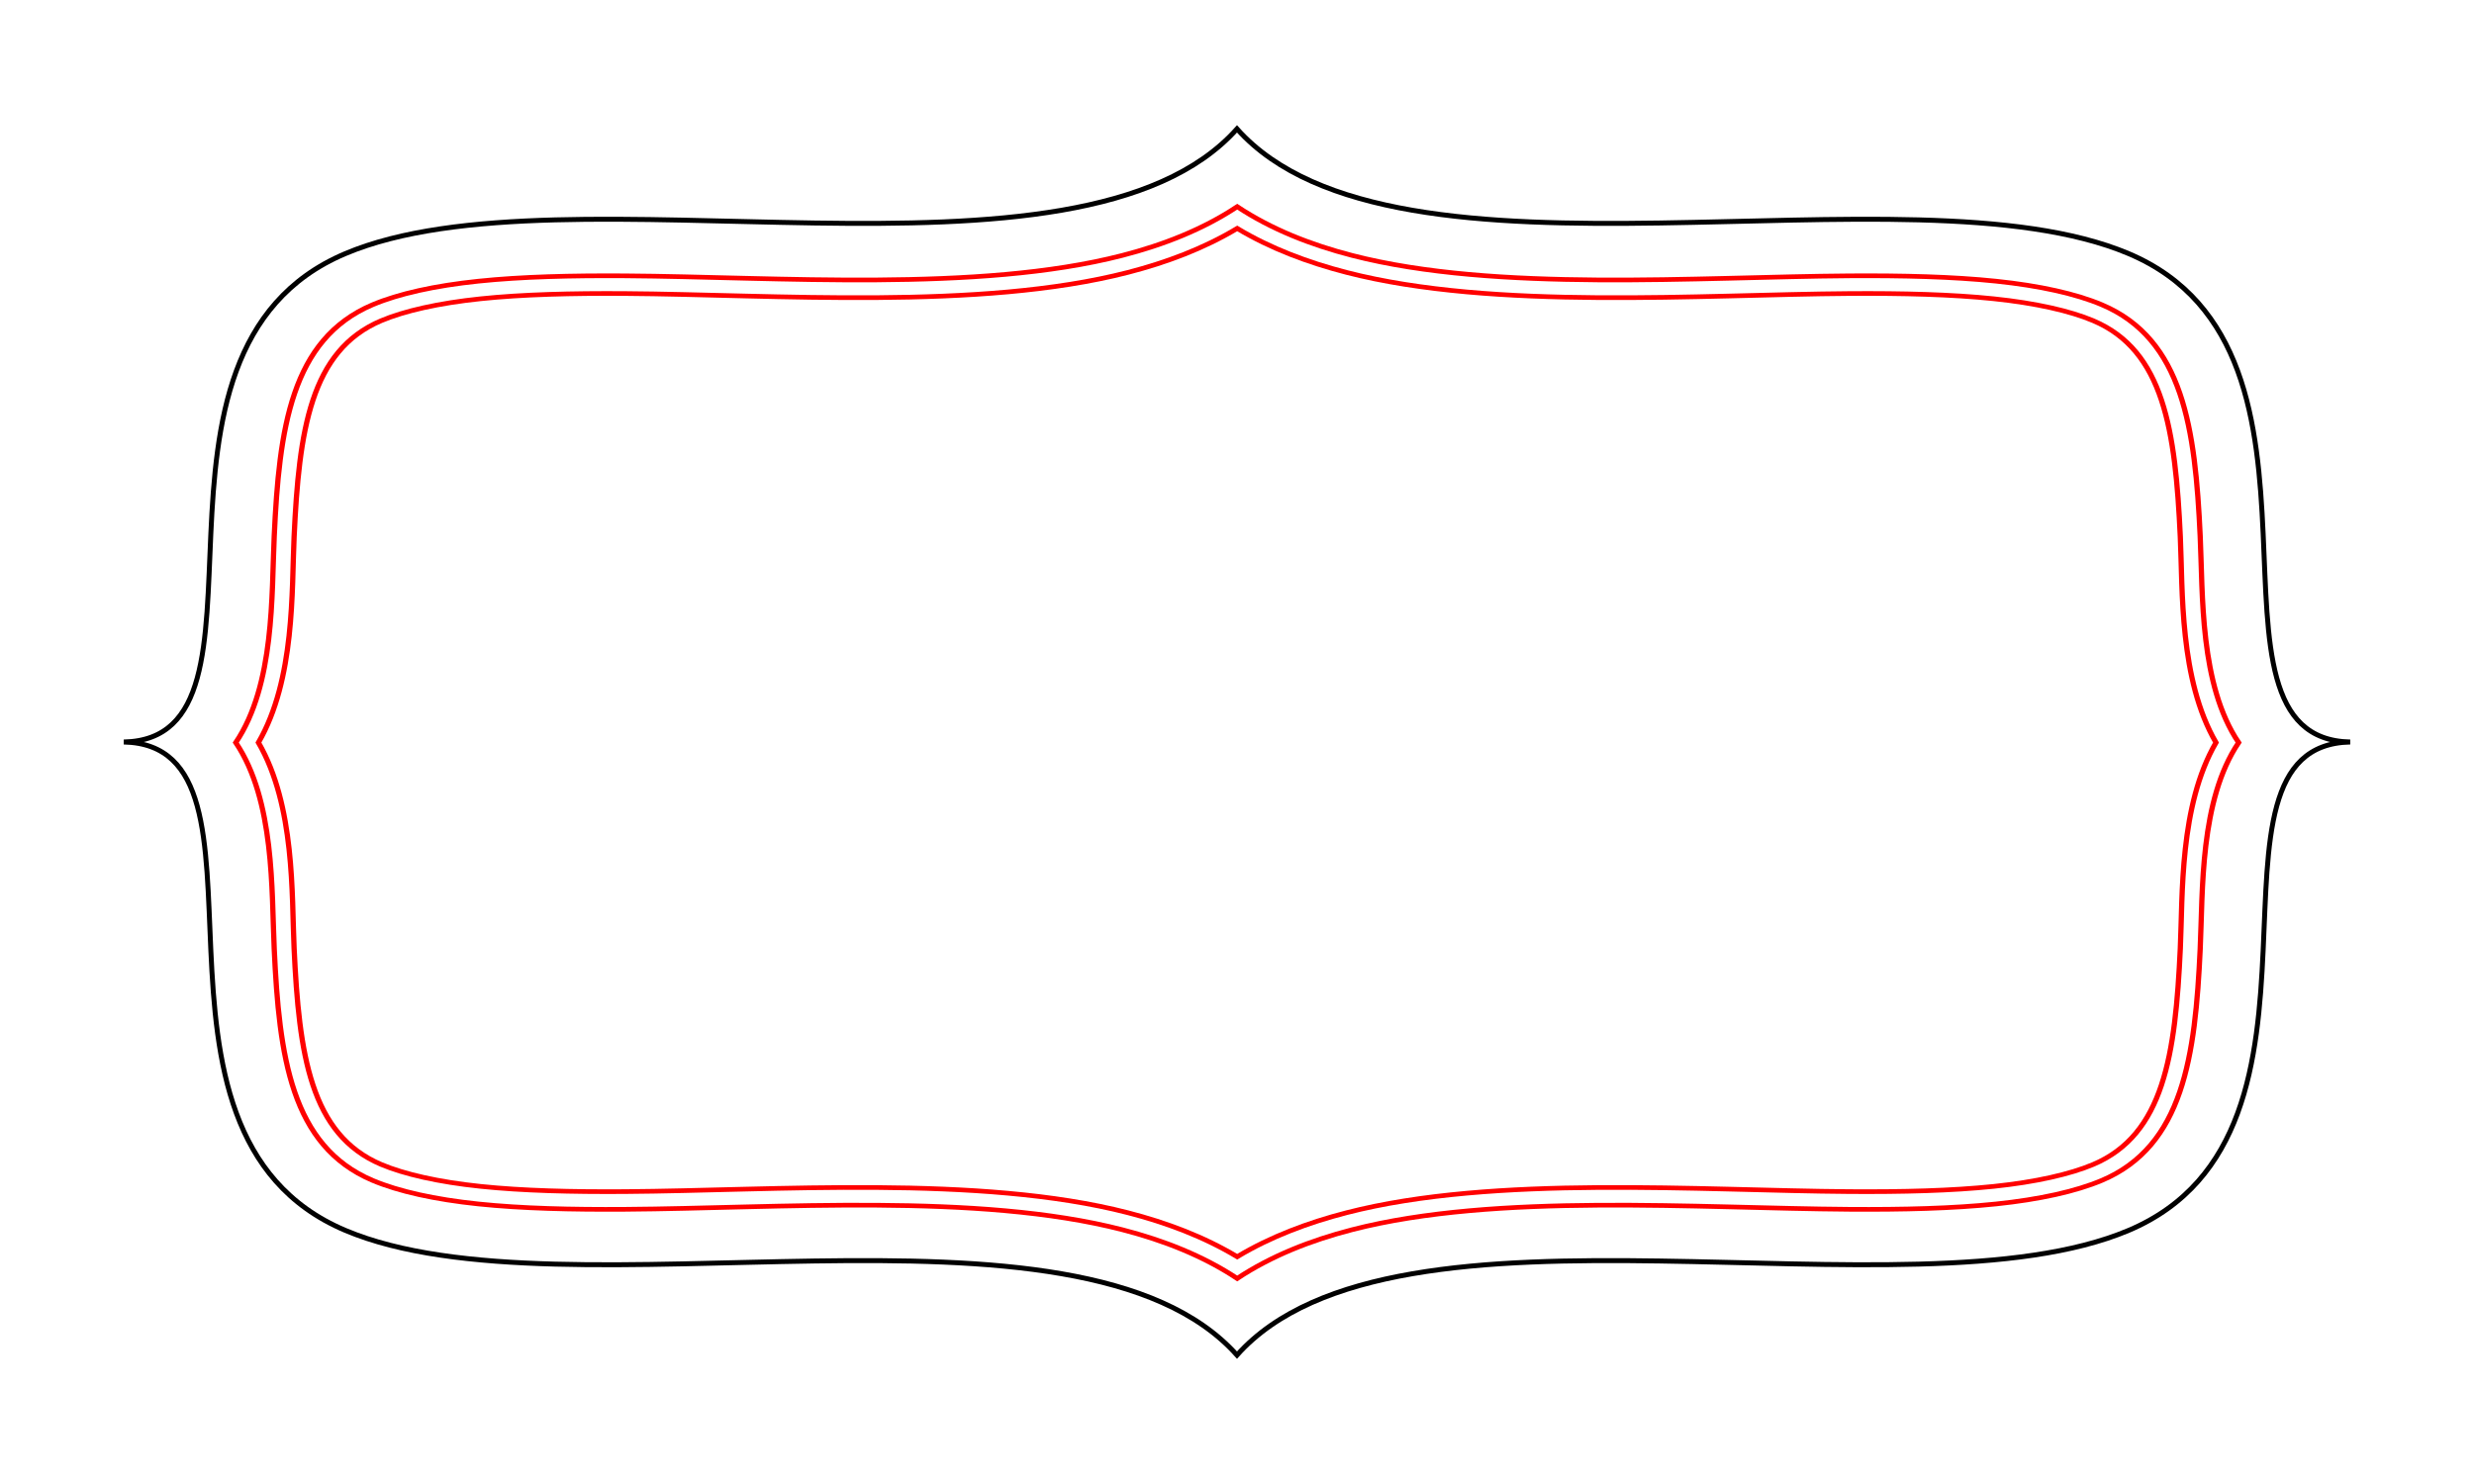 <?xml version='1.0' encoding='UTF-8'?>
<!-- Created with Inkscape (http://www.inkscape.org/) -->
<!--
WARNING: AUTO-GENERATED FILE - START
=============================================================================
Generated from source_templates/rococo.svg by generation_scripts/generate_images.py
DO NOT EDIT THIS FILE DIRECTLY
IT WILL BE OVERWRITTEN ON NEXT GENERATION
=============================================================================
WARNING: AUTO-GENERATED FILE - END
-->
<svg xmlns:inkscape="http://www.inkscape.org/namespaces/inkscape" xmlns:sodipodi="http://sodipodi.sourceforge.net/DTD/sodipodi-0.dtd" xmlns="http://www.w3.org/2000/svg" xmlns:svg="http://www.w3.org/2000/svg" xmlns:rdf="http://www.w3.org/1999/02/22-rdf-syntax-ns#" xmlns:cc="http://creativecommons.org/ns#" width="200mm" height="120mm" viewBox="0 0 200 120" version="1.1" id="svg1" inkscape:version="1.4.2 (ebf0e94, 2025-05-08)" sodipodi:docname="rococo.svg">
  <sodipodi:namedview id="namedview1" pagecolor="#ffffff" bordercolor="#000000" borderopacity="0.25" inkscape:showpageshadow="2" inkscape:pageopacity="0.0" inkscape:pagecheckerboard="true" inkscape:deskcolor="#d1d1d1" inkscape:document-units="mm" inkscape:zoom="0.35355339" inkscape:cx="630.73925" inkscape:cy="875.39819" inkscape:window-width="1920" inkscape:window-height="1009" inkscape:window-x="-8" inkscape:window-y="-8" inkscape:window-maximized="1" inkscape:current-layer="layer1"/>
  <defs id="defs1">
    <inkscape:path-effect effect="roughen" id="path-effect7" is_visible="true" lpeversion="1.2" global_randomize="1;1" displace_x="1.477;1" displace_y="0.889;1" method="size" max_segment_size="2.668" segments="2" handles="along" shift_nodes="true" fixed_displacement="false" spray_tool_friendly="false"/>
    <inkscape:path-effect effect="join_type" id="path-effect6" is_visible="true" lpeversion="1" linecap_type="butt" line_width="0.614" linejoin_type="extrp_arc" miter_limit="100" attempt_force_join="true"/>
    <inkscape:path-effect effect="offset" id="path-effect5" is_visible="true" lpeversion="1.3" linejoin_type="miter" unit="mm" offset="-4.823" miter_limit="3.5" attempt_force_join="false" update_on_knot_move="true"/>
    <inkscape:path-effect effect="fillet_chamfer" id="path-effect4" is_visible="true" lpeversion="1" nodesatellites_param="IF,0,0,1,0,10.848,0,1 @ IF,0,0,1,0,10.848,0,1 @ IF,0,0,1,0,10.848,0,1 @ IF,0,0,1,0,10.848,0,1 @ IF,0,0,1,0,10.848,0,1 @ IF,0,0,1,0,10.848,0,1 @ IF,0,0,1,0,10.848,0,1 @ IF,0,0,1,0,10.848,0,1 @ IF,0,0,1,0,10.848,0,1 @ IF,0,0,1,0,10.848,0,1 @ IF,0,0,1,0,10.848,0,1 @ IF,0,0,1,0,10.848,0,1 @ IF,0,0,1,0,10.848,0,1 @ IF,0,0,1,0,10.848,0,1 @ IF,0,0,1,0,10.848,0,1 @ IF,0,0,1,0,10.848,0,1 @ IF,0,0,1,0,10.848,0,1 @ IF,0,0,1,0,10.848,0,1 @ IF,0,0,1,0,10.848,0,1 @ IF,0,0,1,0,10.848,0,1 @ IF,0,0,1,0,10.848,0,1 @ IF,0,0,1,0,10.848,0,1 @ IF,0,0,1,0,10.848,0,1 @ IF,0,0,1,0,10.848,0,1" radius="41" unit="px" method="auto" mode="F" chamfer_steps="1" flexible="false" use_knot_distance="true" apply_no_radius="true" apply_with_radius="true" only_selected="false" hide_knots="false"/>
    <inkscape:path-effect effect="show_handles" id="path-effect3" is_visible="true" lpeversion="1" nodes="true" handles="true" original_path="true" show_center_node="false" original_d="false" scale_nodes_and_handles="10"/>
    <inkscape:path-effect effect="offset" id="path-effect2" is_visible="true" lpeversion="1.3" linejoin_type="miter" unit="mm" offset="-6.339" miter_limit="4" attempt_force_join="false" update_on_knot_move="true"/>
    <inkscape:path-effect effect="spiro" id="path-effect1" is_visible="true" lpeversion="1"/>
    <inkscape:path-effect effect="fillet_chamfer" id="path-effect46" is_visible="true" lpeversion="1" nodesatellites_param="IC,0,0,1,0,2.646,0,1 @ IC,0,0,1,0,2.646,0,1 @ IC,0,0,1,0,2.646,0,1 @ IC,0,0,1,0,2.646,0,1 @ IC,0,0,1,0,2.646,0,1 @ IC,0,0,1,0,2.646,0,1 @ IC,0,0,1,0,2.646,0,1 @ IC,0,0,1,0,2.646,0,1 @ IC,0,0,1,0,2.646,0,1 @ IC,0,0,1,0,2.646,0,1 @ IC,0,0,1,0,2.646,0,1 @ IC,0,0,1,0,2.646,0,1 @ IC,0,0,1,0,2.646,0,1 @ IC,0,0,1,0,2.646,0,1 @ IC,0,0,1,0,2.646,0,1 @ IC,0,0,1,0,2.646,0,1 @ IC,0,0,1,0,2.646,0,1 @ IC,0,0,1,0,2.646,0,1 @ IC,0,0,1,0,2.646,0,1 @ IC,0,0,1,0,2.646,0,1 @ IC,0,0,1,0,2.646,0,1 @ IC,0,0,1,0,2.646,0,1 @ IC,0,0,1,0,2.646,0,1 @ IC,0,0,1,0,2.646,0,1 @ IC,0,0,1,0,2.646,0,1 @ IC,0,0,1,0,2.646,0,1 @ IC,0,0,1,0,2.646,0,1 @ IC,0,0,1,0,2.646,0,1 @ IC,0,0,1,0,2.646,0,1" radius="10" unit="px" method="auto" mode="F" chamfer_steps="1" flexible="false" use_knot_distance="true" apply_no_radius="true" apply_with_radius="true" only_selected="false" hide_knots="false"/>
    <inkscape:path-effect effect="offset" id="path-effect45" is_visible="true" lpeversion="1.3" linejoin_type="round" unit="mm" offset="-5.1" miter_limit="4" attempt_force_join="false" update_on_knot_move="true"/>
    <inkscape:path-effect effect="offset" id="path-effect5-3" is_visible="true" lpeversion="1.3" linejoin_type="miter" unit="mm" offset="-4.823" miter_limit="3.5" attempt_force_join="false" update_on_knot_move="true"/>
    <inkscape:path-effect effect="offset" id="path-effect2-5" is_visible="true" lpeversion="1.3" linejoin_type="miter" unit="mm" offset="-6.339" miter_limit="4" attempt_force_join="false" update_on_knot_move="true"/>
  </defs>
  <g inkscape:label="Cut" inkscape:groupmode="layer" id="layer1">
    <path style="fill:none;stroke:#000000;stroke-width:0.4;stroke-dasharray:none" d="m 27.917,20.508 c 17.799,-7.521 59.248,4.28 72.082,-10.086 12.834,14.366 54.283,2.565 72.083,10.086 18.828,7.956 4.193,39.211 17.913,39.492 -13.72,0.281 0.915,31.536 -17.913,39.492 -17.799,7.521 -59.249,-4.28 -72.083,10.086 C 87.166,95.211 45.717,107.013 27.917,99.492 9.09,91.536 23.724,60.281 10.004,60 23.724,59.719 9.09,28.464 27.917,20.508 Z" id="path1" sodipodi:nodetypes="scscscscs"/>
  </g>
  <g inkscape:groupmode="layer" id="layer4" inkscape:label="Engrave3" style="display:inline">
    <path style="display:inline;fill:none;fill-rule:nonzero;stroke:#ff0000;stroke-width:0.581;stroke-dasharray:none" d="m 141.467,31.738 c -3.777,2.814 -8.136,4.74 -12.709,6.066 -15.905,4.613 -38.216,2.665 -54.992,2.537 -5.894,-0.045 -11.432,0.104 -16.225,0.666 -4.793,0.562 -8.812,1.56 -11.688,2.928 -9.029,4.293 -10.331,15.453 -10.881,28.789 -0.301,7.305 0.061,18.478 -4.252,25.682 4.309,7.204 3.951,18.379 4.252,25.68 0.55,13.337 1.852,24.496 10.881,28.789 2.876,1.367 6.895,2.366 11.688,2.928 4.793,0.562 10.33,0.711 16.225,0.666 16.777,-0.128 39.087,-2.076 54.992,2.537 4.573,1.326 8.932,3.253 12.709,6.066 3.777,-2.814 8.136,-4.74 12.709,-6.066 15.905,-4.613 38.216,-2.665 54.992,-2.537 5.894,0.045 11.432,-0.104 16.225,-0.666 4.793,-0.562 8.812,-1.56 11.688,-2.928 9.029,-4.293 10.331,-15.452 10.881,-28.789 0.301,-7.3 -0.057,-18.475 4.252,-25.68 -4.312,-7.204 -3.951,-18.376 -4.252,-25.682 -0.55,-13.336 -1.852,-24.496 -10.881,-28.789 -2.876,-1.367 -6.895,-2.366 -11.688,-2.928 -4.793,-0.562 -10.33,-0.711 -16.225,-0.666 -16.777,0.128 -39.087,2.076 -54.992,-2.537 -4.573,-1.326 -8.932,-3.253 -12.709,-6.066 z" id="path1-5-9" sodipodi:nodetypes="scscscscs" inkscape:path-effect="#path-effect5-3" inkscape:original-d="m 42.843304,37.604822 c 24.353208,-11.579409 81.063936,6.589835 98.623346,-15.528359 17.55952,22.118194 74.27057,3.94895 98.62382,15.528359 25.76027,12.248436 5.73739,60.367274 24.50862,60.80005 -18.77123,0.432775 1.25165,48.551878 -24.50862,60.800378 -24.35325,11.57948 -81.0643,-6.58987 -98.62382,15.52845 C 123.90724,152.61538 67.196512,170.78473 42.843304,159.20525 17.083034,146.95675 37.105919,98.837647 18.334689,98.404871 37.105919,97.972096 17.083034,49.853258 42.843304,37.604822 Z" transform="matrix(0.731,0,0,0.65,-3.396,-3.917)"/>
    <path style="display:inline;fill:none;stroke:#ff0000;stroke-width:0.581;stroke-linecap:butt;stroke-dasharray:none" d="m 141.467,34.441 c -3.703,2.497 -7.83,4.24 -12.096,5.477 -16.319,4.733 -39.213,2.75 -55.621,2.625 -5.849,-0.045 -11.307,0.106 -15.953,0.65 -4.646,0.544 -8.443,1.515 -10.998,2.73 -7.821,3.718 -9.083,13.642 -9.629,26.891 -0.274,6.653 0.111,17.715 -3.945,25.59 4.056,7.875 3.671,18.936 3.945,25.59 0.546,13.249 1.809,23.174 9.629,26.893 2.555,1.215 6.352,2.186 10.998,2.73 4.646,0.544 10.104,0.695 15.953,0.65 16.408,-0.125 39.302,-2.108 55.621,2.625 4.265,1.237 8.393,2.979 12.096,5.477 3.703,-2.497 7.83,-4.24 12.096,-5.477 16.319,-4.733 39.213,-2.75 55.621,-2.625 5.849,0.045 11.307,-0.106 15.953,-0.65 4.646,-0.544 8.443,-1.515 10.998,-2.73 7.82,-3.718 9.083,-13.643 9.629,-26.893 0.274,-6.653 -0.111,-17.715 3.945,-25.59 -4.056,-7.875 -3.671,-18.937 -3.945,-25.59 -0.546,-13.249 -1.808,-23.172 -9.629,-26.891 -2.555,-1.215 -6.352,-2.186 -10.998,-2.73 -4.646,-0.544 -10.104,-0.695 -15.953,-0.65 -16.408,0.125 -39.302,2.108 -55.621,-2.625 -4.265,-1.237 -8.393,-2.979 -12.096,-5.477 z" id="path1-9-2" sodipodi:nodetypes="scscscscs" inkscape:path-effect="#path-effect2-5" inkscape:original-d="m 42.843304,37.604822 c 24.353208,-11.579409 81.063936,6.589835 98.623346,-15.528359 17.55952,22.118194 74.27057,3.94895 98.62382,15.528359 25.76027,12.248436 5.73739,60.367274 24.50862,60.80005 -18.77123,0.432775 1.25165,48.551878 -24.50862,60.800378 -24.35325,11.57948 -81.0643,-6.58987 -98.62382,15.52845 C 123.90724,152.61538 67.196512,170.78473 42.843304,159.20525 17.083034,146.95675 37.105919,98.837647 18.334689,98.404871 37.105919,97.972096 17.083034,49.853258 42.843304,37.604822 Z" transform="matrix(0.731,0,0,0.65,-3.396,-3.917)"/>
  </g>
</svg>

